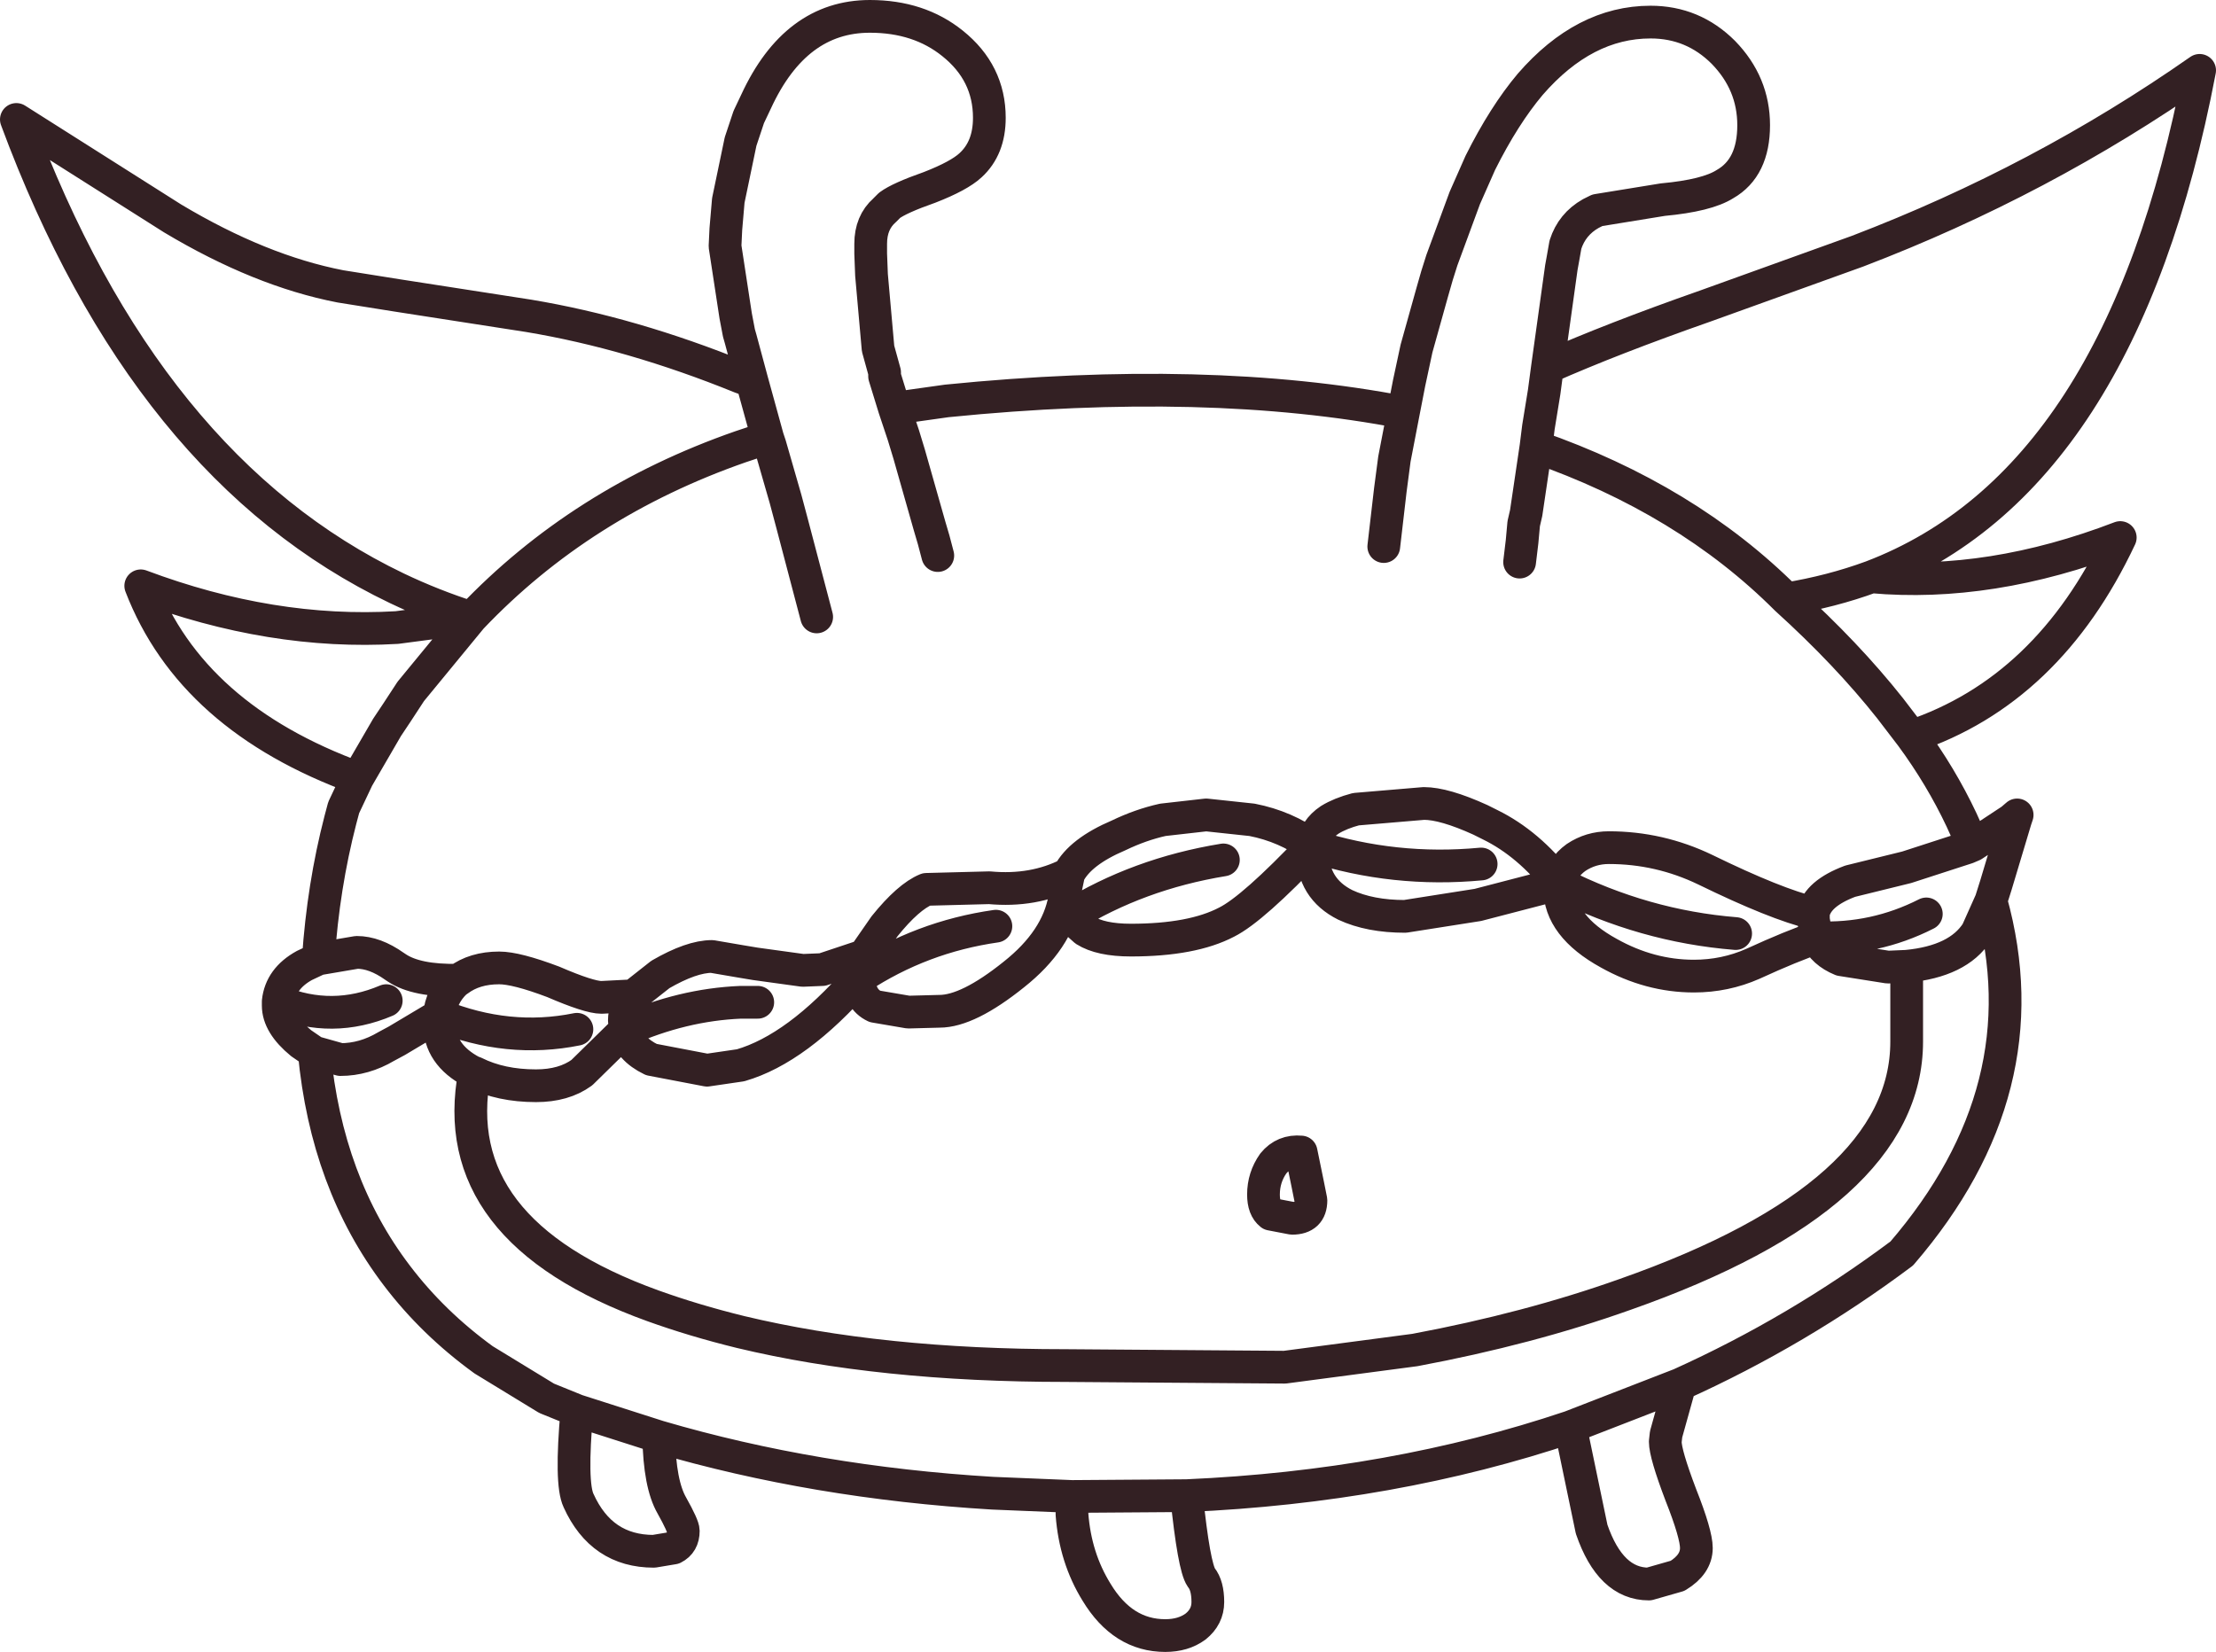 <?xml version="1.0" encoding="UTF-8" standalone="no"?>
<svg xmlns:xlink="http://www.w3.org/1999/xlink" height="100.95px" width="135.4px" xmlns="http://www.w3.org/2000/svg">
  <g transform="matrix(1.0, 0.0, 0.0, 1.0, 67.7, 50.5)">
    <path d="M25.15 -16.15 L25.3 -17.4 25.4 -18.5 25.55 -19.15 26.15 -23.2 26.3 -24.4 26.65 -26.55 26.85 -28.05 27.15 -30.2 27.7 -34.15 27.8 -34.7 27.95 -35.55 Q28.35 -36.8 29.5 -37.45 L29.9 -37.65 33.9 -38.3 Q36.6 -38.55 37.7 -39.25 39.45 -40.25 39.45 -42.85 39.45 -45.4 37.6 -47.3 35.75 -49.15 33.15 -49.15 29.1 -49.15 25.8 -45.35 24.2 -43.45 22.75 -40.55 L21.8 -38.4 20.4 -34.6 20.1 -33.65 19.8 -32.6 18.85 -29.2 18.4 -27.1 18.05 -25.3 17.5 -22.45 17.25 -20.55 16.85 -17.1 M26.15 -23.2 Q35.35 -20.0 41.45 -13.9 44.2 -14.35 46.65 -15.25 61.9 -21.05 66.7 -46.2 57.05 -39.45 45.8 -35.15 L36.5 -31.8 Q30.8 -29.8 26.85 -28.05 M7.05 2.05 Q1.85 2.9 -2.35 5.5 L-1.4 6.35 Q-0.45 6.95 1.4 6.95 5.15 6.95 7.25 5.85 8.85 5.05 12.5 1.2 10.85 0.0 8.8 -0.4 L6.0 -0.7 3.35 -0.4 Q2.0 -0.1 0.65 0.55 -1.7 1.55 -2.4 2.9 L-2.65 4.1 -2.65 4.4 -2.35 5.5 M22.8 2.3 Q17.5 2.8 12.5 1.2 L12.5 1.55 Q12.5 3.8 14.5 4.8 16.0 5.5 18.15 5.5 L22.6 4.8 27.6 3.5 Q25.7 1.05 23.35 -0.1 L22.75 -0.4 Q20.55 -1.4 19.3 -1.4 L15.15 -1.05 Q14.2 -0.8 13.55 -0.4 12.65 0.2 12.5 1.2 M41.45 -13.9 Q45.15 -10.55 47.8 -7.2 L49.1 -5.5 Q57.45 -8.3 61.85 -17.65 53.9 -14.6 46.65 -15.25 M27.6 3.5 Q27.7 2.55 28.6 1.9 29.5 1.3 30.6 1.3 33.7 1.3 36.5 2.65 40.8 4.75 43.1 5.3 43.35 4.1 45.35 3.35 L48.8 2.5 52.5 1.3 52.85 1.15 52.15 -0.4 Q50.9 -3.05 49.1 -5.5 M50.0 5.35 Q46.85 6.95 43.3 6.8 43.7 7.7 44.8 8.15 L47.65 8.6 48.8 8.55 Q51.95 8.25 53.1 6.45 L53.95 4.55 54.25 3.6 55.45 -0.4 55.55 -0.7 55.2 -0.4 52.85 1.15 M38.35 6.55 Q32.75 6.1 27.6 3.5 L27.6 3.8 Q27.6 6.1 30.6 7.75 33.1 9.15 35.8 9.15 37.7 9.15 39.4 8.4 41.8 7.3 43.3 6.8 L43.1 5.7 43.1 5.3 M-2.65 4.4 Q-3.1 6.95 -5.75 9.05 -8.55 11.3 -10.3 11.3 L-12.2 11.35 -14.25 11.0 Q-15.2 10.55 -15.2 9.25 -19.0 13.6 -22.45 14.6 L-24.5 14.9 -27.9 14.25 Q-29.25 13.6 -29.5 12.45 L-32.15 15.05 Q-33.25 15.85 -34.95 15.85 -37.1 15.85 -38.7 15.05 -40.55 24.7 -27.8 29.3 -25.3 30.2 -22.45 30.9 -13.9 32.95 -2.6 32.95 L10.8 33.05 18.75 32.0 Q25.7 30.7 31.6 28.6 48.8 22.55 48.8 13.15 L48.8 8.55 M-38.7 15.05 L-38.85 15.0 Q-40.85 13.95 -40.85 12.05 L-40.85 11.55 -43.45 13.1 -44.1 13.45 Q-45.45 14.25 -46.9 14.25 L-48.5 13.8 Q-47.75 21.8 -43.45 27.45 -41.25 30.35 -38.15 32.6 L-34.3 34.95 -32.45 35.7 -27.45 37.3 Q-17.9 40.1 -7.05 40.75 L-2.2 40.95 4.8 40.9 Q17.4 40.35 28.25 36.7 L34.95 34.1 Q42.15 30.85 48.5 26.1 57.15 16.05 53.95 4.55 M11.8 19.9 L12.2 21.85 12.4 22.85 Q12.4 23.95 11.25 23.95 L9.95 23.7 Q9.5 23.35 9.5 22.5 9.5 21.45 10.1 20.6 10.75 19.8 11.8 19.9 M-2.2 40.95 L-2.2 42.05 Q-2.0 44.7 -0.7 46.8 0.9 49.45 3.5 49.45 4.6 49.45 5.35 48.9 6.1 48.3 6.1 47.4 6.1 46.4 5.7 45.9 5.25 45.25 4.8 40.9 M28.25 36.7 L29.55 42.95 Q30.7 46.3 33.05 46.3 L34.8 45.8 Q35.95 45.1 35.95 44.1 35.95 43.25 35.0 40.85 34.05 38.35 34.05 37.6 L34.1 37.15 34.95 34.1 M-21.75 -27.2 L-22.45 -27.45 Q-29.1 -30.15 -35.4 -31.2 L-43.45 -32.45 -46.9 -33.0 Q-51.8 -33.95 -57.15 -37.15 L-66.7 -43.2 Q-58.8 -21.9 -43.45 -14.55 -41.25 -13.5 -38.9 -12.75 -32.2 -19.8 -22.45 -23.2 L-20.8 -23.75 -21.35 -25.75 -21.75 -27.2 -22.45 -29.8 -22.55 -30.15 -22.75 -31.2 -23.4 -35.45 -23.35 -36.5 -23.2 -38.25 -22.45 -41.85 -21.95 -43.35 -21.5 -44.3 Q-19.1 -49.5 -14.55 -49.5 -11.55 -49.5 -9.5 -47.85 -7.25 -46.05 -7.25 -43.3 -7.25 -41.45 -8.4 -40.4 -9.1 -39.75 -10.9 -39.05 -12.75 -38.4 -13.35 -37.95 L-13.65 -37.65 Q-14.5 -36.9 -14.5 -35.6 L-14.5 -35.0 -14.45 -33.7 -14.05 -29.2 -13.65 -27.75 -13.65 -27.5 -13.05 -25.55 -9.85 -26.0 Q6.1 -27.6 18.05 -25.3 M-38.9 -12.75 L-43.45 -12.15 Q-51.1 -11.7 -59.1 -14.7 -56.0 -6.65 -45.85 -2.95 L-44.05 -6.05 -43.45 -6.95 -42.6 -8.25 -38.9 -12.75 M-45.85 -2.95 L-46.7 -1.15 -46.9 -0.4 Q-47.95 3.65 -48.25 8.1 L-45.9 7.7 Q-44.8 7.7 -43.6 8.55 L-43.45 8.65 Q-42.25 9.45 -39.7 9.4 -38.7 8.65 -37.2 8.65 -36.15 8.65 -33.9 9.5 -31.7 10.45 -30.95 10.45 L-29.0 10.35 -27.35 9.05 Q-25.45 7.95 -24.2 7.95 L-22.45 8.25 -21.55 8.4 -18.65 8.8 -17.45 8.75 -14.9 7.9 -13.65 6.1 Q-12.2 4.3 -11.1 3.85 L-7.25 3.75 Q-4.55 4.0 -2.4 2.9 M-20.8 -23.75 L-20.65 -23.3 -19.7 -20.0 -19.3 -18.5 -17.8 -12.8 M-10.4 -16.55 L-10.65 -17.5 -10.9 -18.35 -12.15 -22.75 -12.5 -23.9 -13.05 -25.55 M-14.9 7.9 L-15.2 9.25 Q-11.4 6.75 -6.85 6.1 M-29.0 10.35 Q-29.55 11.1 -29.55 11.85 L-29.5 12.45 Q-26.0 10.9 -22.45 10.75 L-21.4 10.75 M-39.7 9.4 L-39.85 9.5 Q-40.75 10.35 -40.85 11.55 -36.65 13.25 -32.45 12.4 M-32.45 35.7 Q-32.85 40.15 -32.35 41.2 -30.95 44.3 -27.75 44.3 L-26.55 44.1 Q-25.95 43.8 -25.95 43.05 -25.95 42.75 -26.65 41.5 -27.4 40.2 -27.45 37.3 M-48.25 8.1 L-49.1 8.5 Q-50.55 9.3 -50.7 10.7 -47.4 12.05 -44.1 10.65 M-50.7 10.7 L-50.7 10.95 Q-50.7 12.1 -49.3 13.25 L-48.5 13.8" fill="none" stroke="#332023" stroke-linecap="round" stroke-linejoin="round" stroke-width="2.0"/>
  </g>
</svg>

